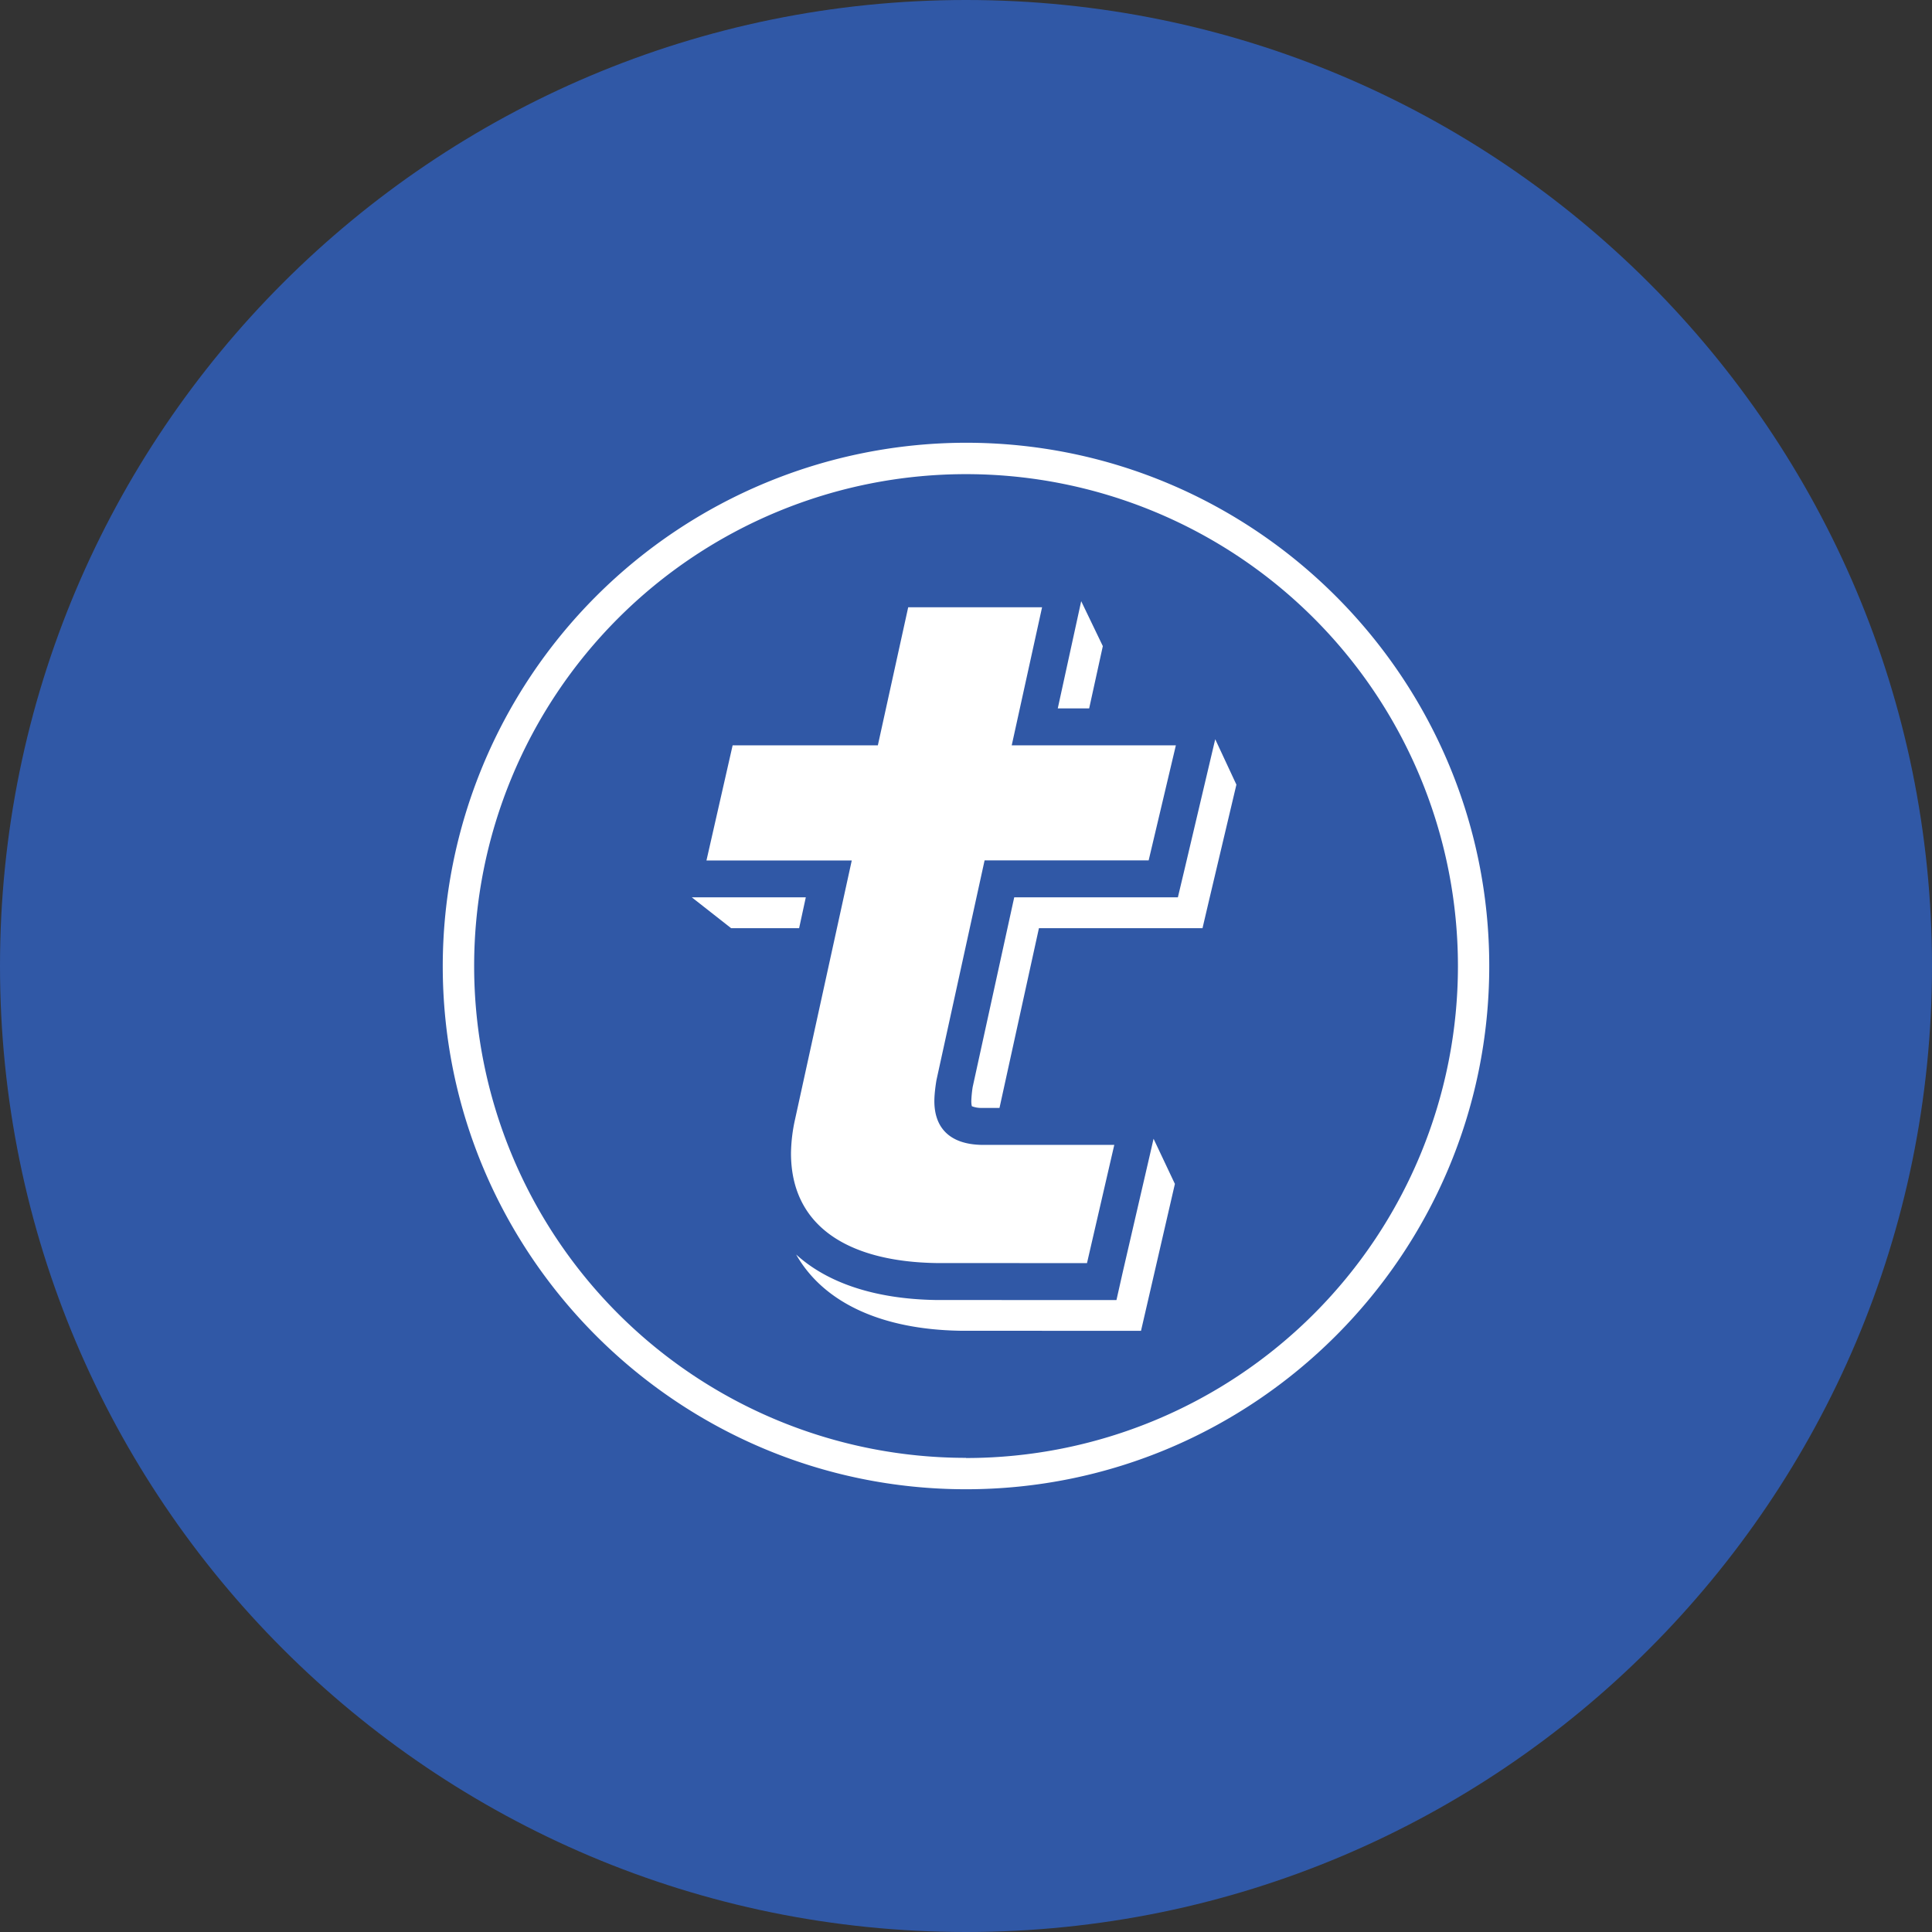 <svg xmlns="http://www.w3.org/2000/svg" fill="none" viewBox="0 0 24 24"><rect x="0" y="0" width="24" height="24" fill="#333333" stroke="none"/><g clip-path="url(#a)"><path fill="#3058A6" d="M12 24c6.627 0 12-5.373 12-12S18.627 0 12 0 0 5.373 0 12s5.373 12 12 12Z"/><path fill="#fff" d="M12 18.11a6.11 6.11 0 1 1 0-12.22 6.11 6.11 0 0 1 0 12.222ZM12 5.5A6.507 6.507 0 0 0 5.5 12c0 3.584 2.916 6.5 6.5 6.5s6.5-2.916 6.5-6.5-2.916-6.5-6.5-6.5Z"/><path fill="#fff" fill-rule="evenodd" d="m14.289 14.325-.34 1.47-.08.355h-.366l-1.876-.001h-.007c-.752-.013-1.342-.212-1.73-.565.335.59 1.045.93 2.036.947h.008l1.875.001h.365l.082-.355.339-1.47-.265-.561-.041.179Zm-.59-6.3-.268-.557-.038.174L13.14 8.8h.39l.17-.775Zm1.354 1.34-.337 1.429-.084.353h-2.033l-.516 2.356a1.42 1.42 0 0 0-.017.175c0 .033.004.054.007.064.039.015.08.022.121.021h.222l.49-2.233h2.032l.083-.354.338-1.429-.263-.564-.043.182Zm-5.043 1.782H8.594l.488.383h.845l.083-.383Z" clip-rule="evenodd"/><path fill="#fff" fill-rule="evenodd" d="M12.239 14.222h-.052c-.394-.01-.58-.216-.58-.544 0-.079.013-.183.026-.26l.598-2.73h2.038l.338-1.429h-2.039l.377-1.715h-1.663l-.377 1.715H9.101l-.325 1.43h1.805l-.703 3.209a2.041 2.041 0 0 0-.052.428c0 .916.723 1.346 1.802 1.364l1.875.001.339-1.469h-1.603Z" clip-rule="evenodd"/></g><defs><clipPath id="a"><path fill="#fff" d="M0 0h24v24H0z"/></clipPath></defs></svg>